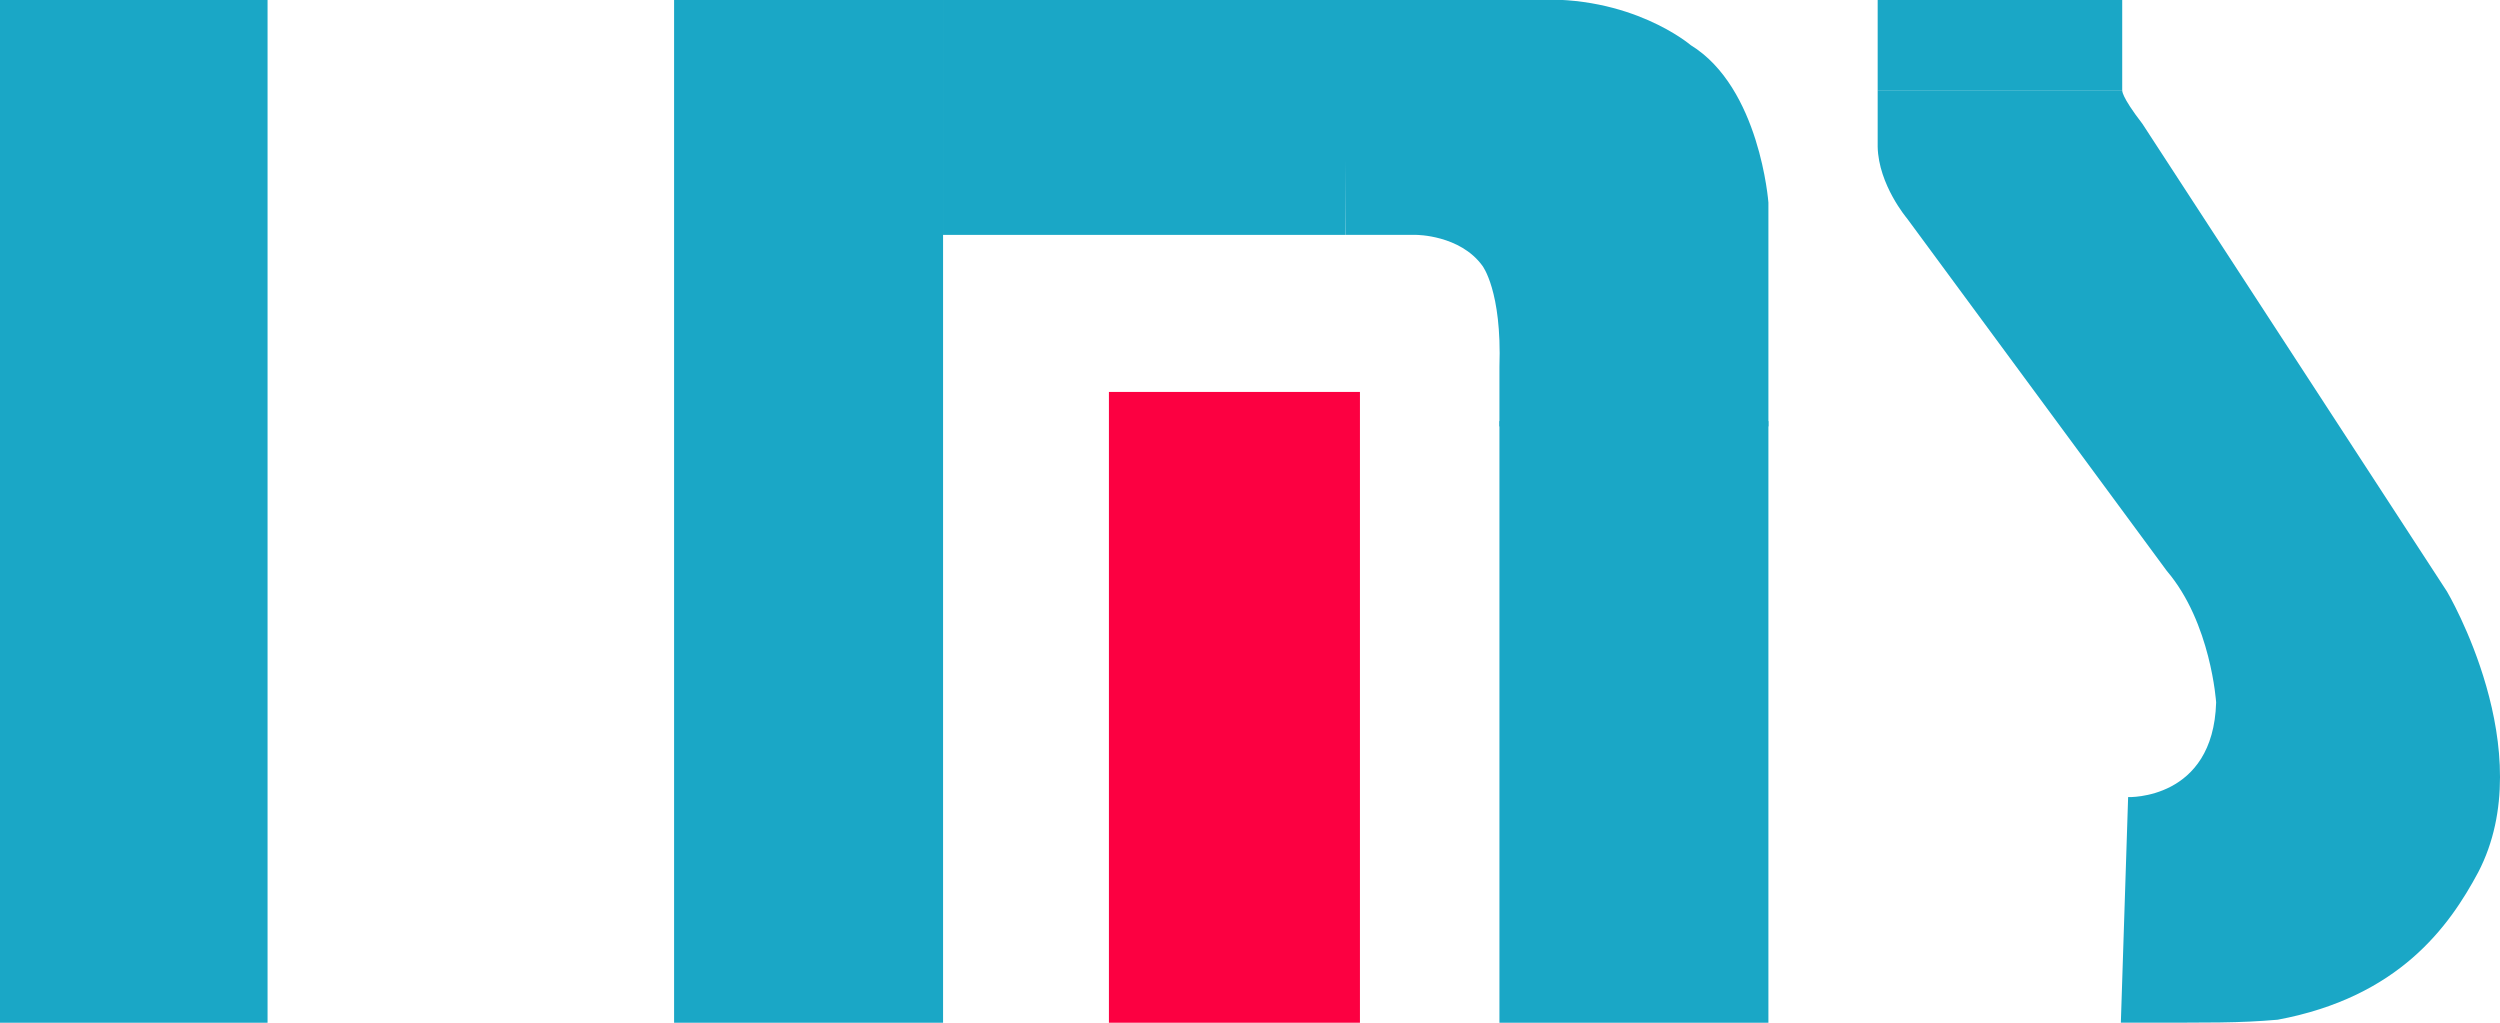 <svg width="44" height="18" viewBox="0 0 44 18" fill="none" xmlns="http://www.w3.org/2000/svg">
<path d="M4.709 0H0V18H4.709V0Z" fill="#1AA7C6"/>
<path d="M23.678 0H16.597V4.134H23.678V0Z" fill="#1AA7C6"/>
<path d="M16.598 0H11.864V18H16.598V0Z" fill="#1AA7C6"/>
<path d="M23.935 6.898H19.517V18H23.935V6.898Z" fill="#FC0041"/>
<path d="M31.124 7.412H26.39V18H31.124V7.412Z" fill="#1AA7C6"/>
<path d="M37.351 0H33.047V1.588H37.351V0Z" fill="#1AA7C6"/>
<path d="M23.679 4.134H24.926C24.926 4.134 25.695 4.134 26.09 4.677C26.09 4.677 26.435 5.118 26.39 6.457V7.505H31.124V3.566C31.124 3.566 30.976 1.542 29.756 0.794C29.756 0.794 28.713 -0.101 26.967 0H23.657L23.679 4.134Z" fill="#1AA7C6"/>
<path d="M37.455 14.029C37.455 14.029 38.954 14.086 39.004 12.363C39.004 12.363 38.915 10.961 38.136 10.048L33.565 3.846C33.565 3.846 33.062 3.254 33.047 2.584V1.588H37.352C37.352 1.588 37.32 1.678 37.707 2.18L43.067 10.411C43.067 10.411 44.73 13.214 43.616 15.353C43.105 16.307 42.224 17.547 40.088 17.947C39.401 18.006 38.964 17.999 37.327 17.999L37.455 14.029Z" fill="#1AA7C6"/>
</svg>
